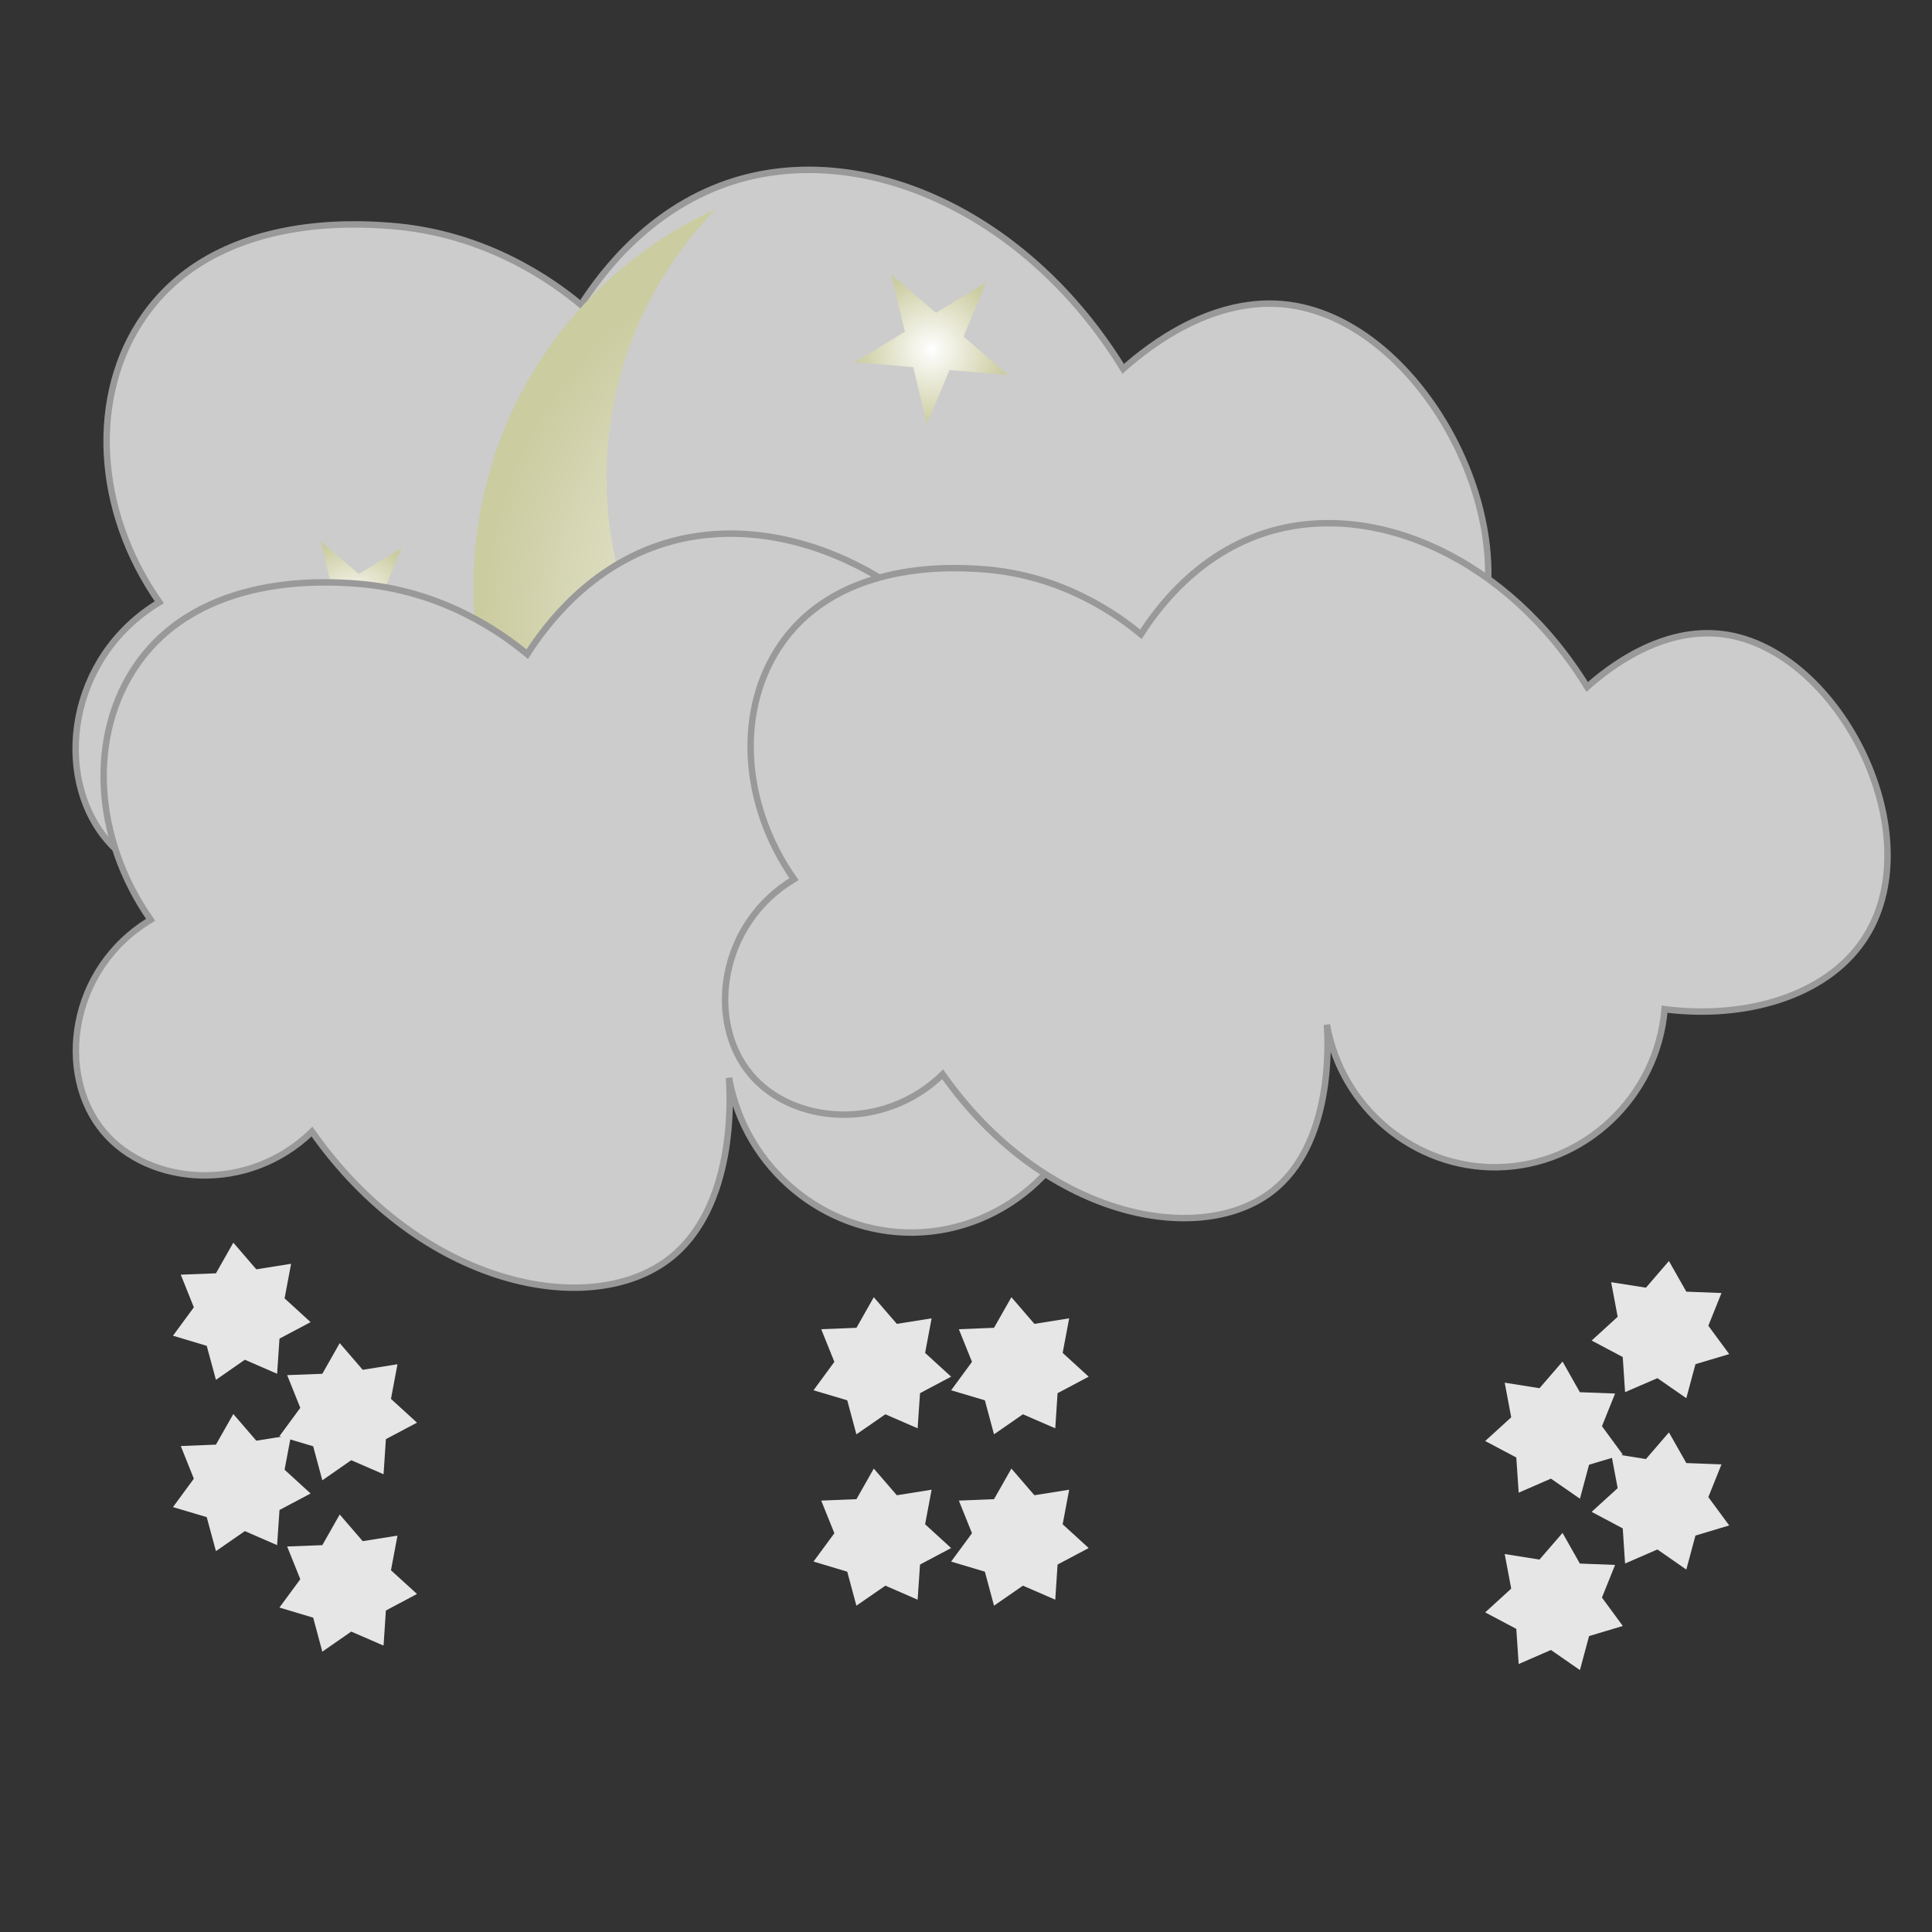 <?xml version="1.0" encoding="utf-8"?>
<!-- Generator: Adobe Illustrator 26.5.0, SVG Export Plug-In . SVG Version: 6.00 Build 0)  -->
<svg version="1.1" id="icons" xmlns="http://www.w3.org/2000/svg" xmlns:xlink="http://www.w3.org/1999/xlink" x="0px" y="0px"
	 viewBox="0 0 300 300" enable-background="new 0 0 300 300" xml:space="preserve">
<rect x="0" y="0" width="300" height="300" fill="#333333" stroke="none"/>
<path fill="#CCCCCC" stroke="#999999" stroke-miterlimit="10" d="M22.39,49.09c11.15-15.95,32.92-14.4,38.01-14.03
	c15.15,1.08,25.66,8.82,29.82,12.28c3.35-5.23,11.01-15.34,23.97-19.3c20.28-6.19,45.47,5.16,60.22,29.24
	c3.99-3.56,14.07-11.48,25.73-9.94c22.06,2.92,39.71,38.39,26.31,57.89c-7.15,10.41-22.13,14.8-37.42,12.86
	c-1.41,16.67-15.28,29.58-31.57,29.82c-15.57,0.23-29.38-11.17-32.16-26.9c0.21,3.11,1.3,22.62-10.52,31.57
	c-13.85,10.49-43.05,4.7-61.98-22.22c-11.18,10.84-28.34,9.43-36.25,0c-8.34-9.95-5.97-28.34,8.19-36.84
	C14.71,79.21,13.86,61.29,22.39,49.09z"/>
<g>
	
		<radialGradient id="SVGID_1_" cx="114.352" cy="139.289" r="61.327" gradientTransform="matrix(-0.164 0.987 -0.987 -0.164 292.473 6.315)" gradientUnits="userSpaceOnUse">
		<stop  offset="0" style="stop-color:#FFFFFF"/>
		<stop  offset="0.116" style="stop-color:#F9F9F4"/>
		<stop  offset="1" style="stop-color:#CBCCA0"/>
	</radialGradient>
	<path fill="url(#SVGID_1_)" d="M127.35,154.49c-35.07-5.82-58.77-38.96-52.95-74.02c3.64-21.94,17.97-39.43,36.79-48.03
		c-8.26,8.44-14.12,19.4-16.2,31.93c-5.39,32.48,16.57,63.19,49.05,68.58c20.7,3.44,40.7-4.25,53.86-18.68
		C187.14,142.14,157.97,159.58,127.35,154.49z"/>
	
		<radialGradient id="SVGID_00000091727764937581745400000005630060447528689819_" cx="144.626" cy="54.259" r="11.776" gradientUnits="userSpaceOnUse">
		<stop  offset="0" style="stop-color:#FFFFFF"/>
		<stop  offset="0.116" style="stop-color:#F9F9F4"/>
		<stop  offset="1" style="stop-color:#CBCCA0"/>
	</radialGradient>
	<polygon fill="url(#SVGID_00000091727764937581745400000005630060447528689819_)" points="156.54,58.21 147.44,57.47 143.91,65.89 
		141.81,57.01 132.71,56.26 140.51,51.51 138.41,42.62 145.34,48.58 153.14,43.83 149.62,52.26 	"/>
	
		<radialGradient id="SVGID_00000059997559987740122770000008856211929227949705_" cx="55.114" cy="93.986" r="10.063" gradientUnits="userSpaceOnUse">
		<stop  offset="0" style="stop-color:#FFFFFF"/>
		<stop  offset="0.116" style="stop-color:#F9F9F4"/>
		<stop  offset="1" style="stop-color:#CBCCA0"/>
	</radialGradient>
	<polygon fill="url(#SVGID_00000059997559987740122770000008856211929227949705_)" points="65.3,97.37 57.52,96.73 54.51,103.93 
		52.71,96.33 44.93,95.69 51.6,91.64 49.8,84.04 55.72,89.13 62.39,85.08 59.38,92.28 	"/>
	
		<radialGradient id="SVGID_00000005952607481125001950000001368889009258132377_" cx="135.713" cy="111.983" r="8.808" gradientUnits="userSpaceOnUse">
		<stop  offset="0" style="stop-color:#FFFFFF"/>
		<stop  offset="0.116" style="stop-color:#F9F9F4"/>
		<stop  offset="1" style="stop-color:#CBCCA0"/>
	</radialGradient>
	<polygon fill="url(#SVGID_00000005952607481125001950000001368889009258132377_)" points="144.63,114.94 137.82,114.38 
		135.18,120.69 133.61,114.04 126.8,113.48 132.64,109.93 131.06,103.28 136.24,107.73 142.08,104.18 139.45,110.49 	"/>
</g>
<path fill="#CCCCCC" stroke="#999999" stroke-miterlimit="10" d="M21.3,103.15c9.95-14.24,29.39-12.86,33.94-12.53
	c13.53,0.96,22.91,7.88,26.63,10.96c2.99-4.67,9.83-13.7,21.41-17.23c18.11-5.52,40.6,4.6,53.78,26.11
	c3.57-3.18,12.56-10.25,22.97-8.88c19.69,2.61,35.46,34.28,23.5,51.69c-6.38,9.29-19.76,13.22-33.42,11.49
	c-1.26,14.89-13.65,26.41-28.19,26.63c-13.9,0.21-26.23-9.97-28.72-24.02c0.19,2.78,1.16,20.2-9.4,28.19
	c-12.37,9.37-38.44,4.2-55.35-19.84c-9.98,9.68-25.31,8.42-32.37,0c-7.45-8.89-5.33-25.31,7.31-32.89
	C14.45,130.04,13.69,114.04,21.3,103.15z"/>
<g>
	<polygon fill="#E6E6E6" points="48.23,205.3 43.4,207.86 43.03,213.32 38.02,211.14 33.53,214.26 32.1,208.98 26.86,207.41 
		30.1,203 28.07,197.93 33.53,197.72 36.23,192.96 39.8,197.1 45.2,196.24 44.19,201.61 	"/>
	<polygon fill="#E6E6E6" points="64.75,220.91 59.92,223.47 59.56,228.92 54.54,226.74 50.05,229.86 48.63,224.58 43.39,223.01 
		46.63,218.61 44.59,213.53 50.05,213.32 52.75,208.56 56.32,212.7 61.72,211.84 60.71,217.22 	"/>
	<polygon fill="#E6E6E6" points="147.69,213.77 142.86,216.33 142.49,221.79 137.48,219.61 132.98,222.72 131.56,217.44 
		126.32,215.88 129.56,211.47 127.52,206.4 132.99,206.18 135.68,201.43 139.26,205.57 144.66,204.71 143.65,210.08 	"/>
	<polygon fill="#E6E6E6" points="169.05,213.77 164.22,216.33 163.86,221.79 158.84,219.61 154.35,222.72 152.93,217.44 
		147.69,215.88 150.93,211.47 148.89,206.4 154.35,206.18 157.05,201.43 160.62,205.57 166.02,204.71 165.01,210.08 	"/>
	<polygon fill="#E6E6E6" points="247.15,208.16 251.98,210.72 252.34,216.17 257.36,214 261.85,217.11 263.27,211.83 268.51,210.26 
		265.27,205.86 267.31,200.78 261.85,200.57 259.15,195.81 255.58,199.95 250.18,199.1 251.19,204.47 	"/>
	<polygon fill="#E6E6E6" points="230.62,223.76 235.45,226.32 235.82,231.78 240.83,229.6 245.33,232.72 246.75,227.44 
		251.99,225.87 248.75,221.46 250.79,216.39 245.32,216.18 242.63,211.42 239.05,215.56 233.65,214.7 234.66,220.08 	"/>
</g>
<g>
	<polygon fill="#E6E6E6" points="48.23,231.91 43.4,234.47 43.03,239.93 38.02,237.75 33.53,240.86 32.1,235.58 26.86,234.02 
		30.1,229.61 28.07,224.54 33.53,224.32 36.23,219.57 39.8,223.71 45.2,222.85 44.19,228.22 	"/>
	<polygon fill="#E6E6E6" points="64.75,247.51 59.92,250.08 59.56,255.53 54.54,253.35 50.05,256.47 48.63,251.19 43.39,249.62 
		46.63,245.22 44.59,240.14 50.05,239.93 52.75,235.17 56.32,239.31 61.72,238.45 60.71,243.83 	"/>
	<polygon fill="#E6E6E6" points="147.69,240.38 142.86,242.94 142.49,248.4 137.48,246.22 132.98,249.33 131.56,244.05 
		126.32,242.48 129.56,238.08 127.52,233.01 132.99,232.79 135.68,228.04 139.26,232.18 144.66,231.32 143.65,236.69 	"/>
	<polygon fill="#E6E6E6" points="169.05,240.38 164.22,242.94 163.86,248.4 158.84,246.22 154.35,249.33 152.93,244.05 
		147.69,242.48 150.93,238.08 148.89,233.01 154.35,232.79 157.05,228.04 160.62,232.18 166.02,231.32 165.01,236.69 	"/>
	<polygon fill="#E6E6E6" points="247.15,234.76 251.98,237.33 252.34,242.78 257.36,240.6 261.85,243.72 263.27,238.44 
		268.51,236.87 265.27,232.47 267.31,227.39 261.85,227.18 259.15,222.42 255.58,226.56 250.18,225.7 251.19,231.08 	"/>
	<polygon fill="#E6E6E6" points="230.62,250.37 235.45,252.93 235.82,258.39 240.83,256.21 245.33,259.33 246.75,254.05 
		251.99,252.48 248.75,248.07 250.79,243 245.32,242.79 242.63,238.03 239.05,242.17 233.65,241.31 234.66,246.68 	"/>
</g>
<path fill="#CCCCCC" stroke="#999999" stroke-miterlimit="10" d="M121.35,99.94c9.17-13.12,27.09-11.85,31.27-11.55
	c12.47,0.89,21.11,7.26,24.54,10.1c2.76-4.31,9.06-12.62,19.73-15.88c16.69-5.09,37.41,4.24,49.56,24.06
	c3.29-2.93,11.58-9.45,21.17-8.18c18.15,2.4,32.67,31.59,21.65,47.63c-5.88,8.56-18.21,12.18-30.79,10.59
	c-1.16,13.72-12.58,24.34-25.98,24.54c-12.81,0.19-24.18-9.19-26.46-22.13c0.18,2.56,1.07,18.61-8.66,25.98
	c-11.4,8.63-35.42,3.87-51-18.28c-9.2,8.92-23.32,7.76-29.83,0c-6.87-8.19-4.91-23.32,6.74-30.31
	C115.04,124.72,114.34,109.98,121.35,99.94z"/>
</svg>

